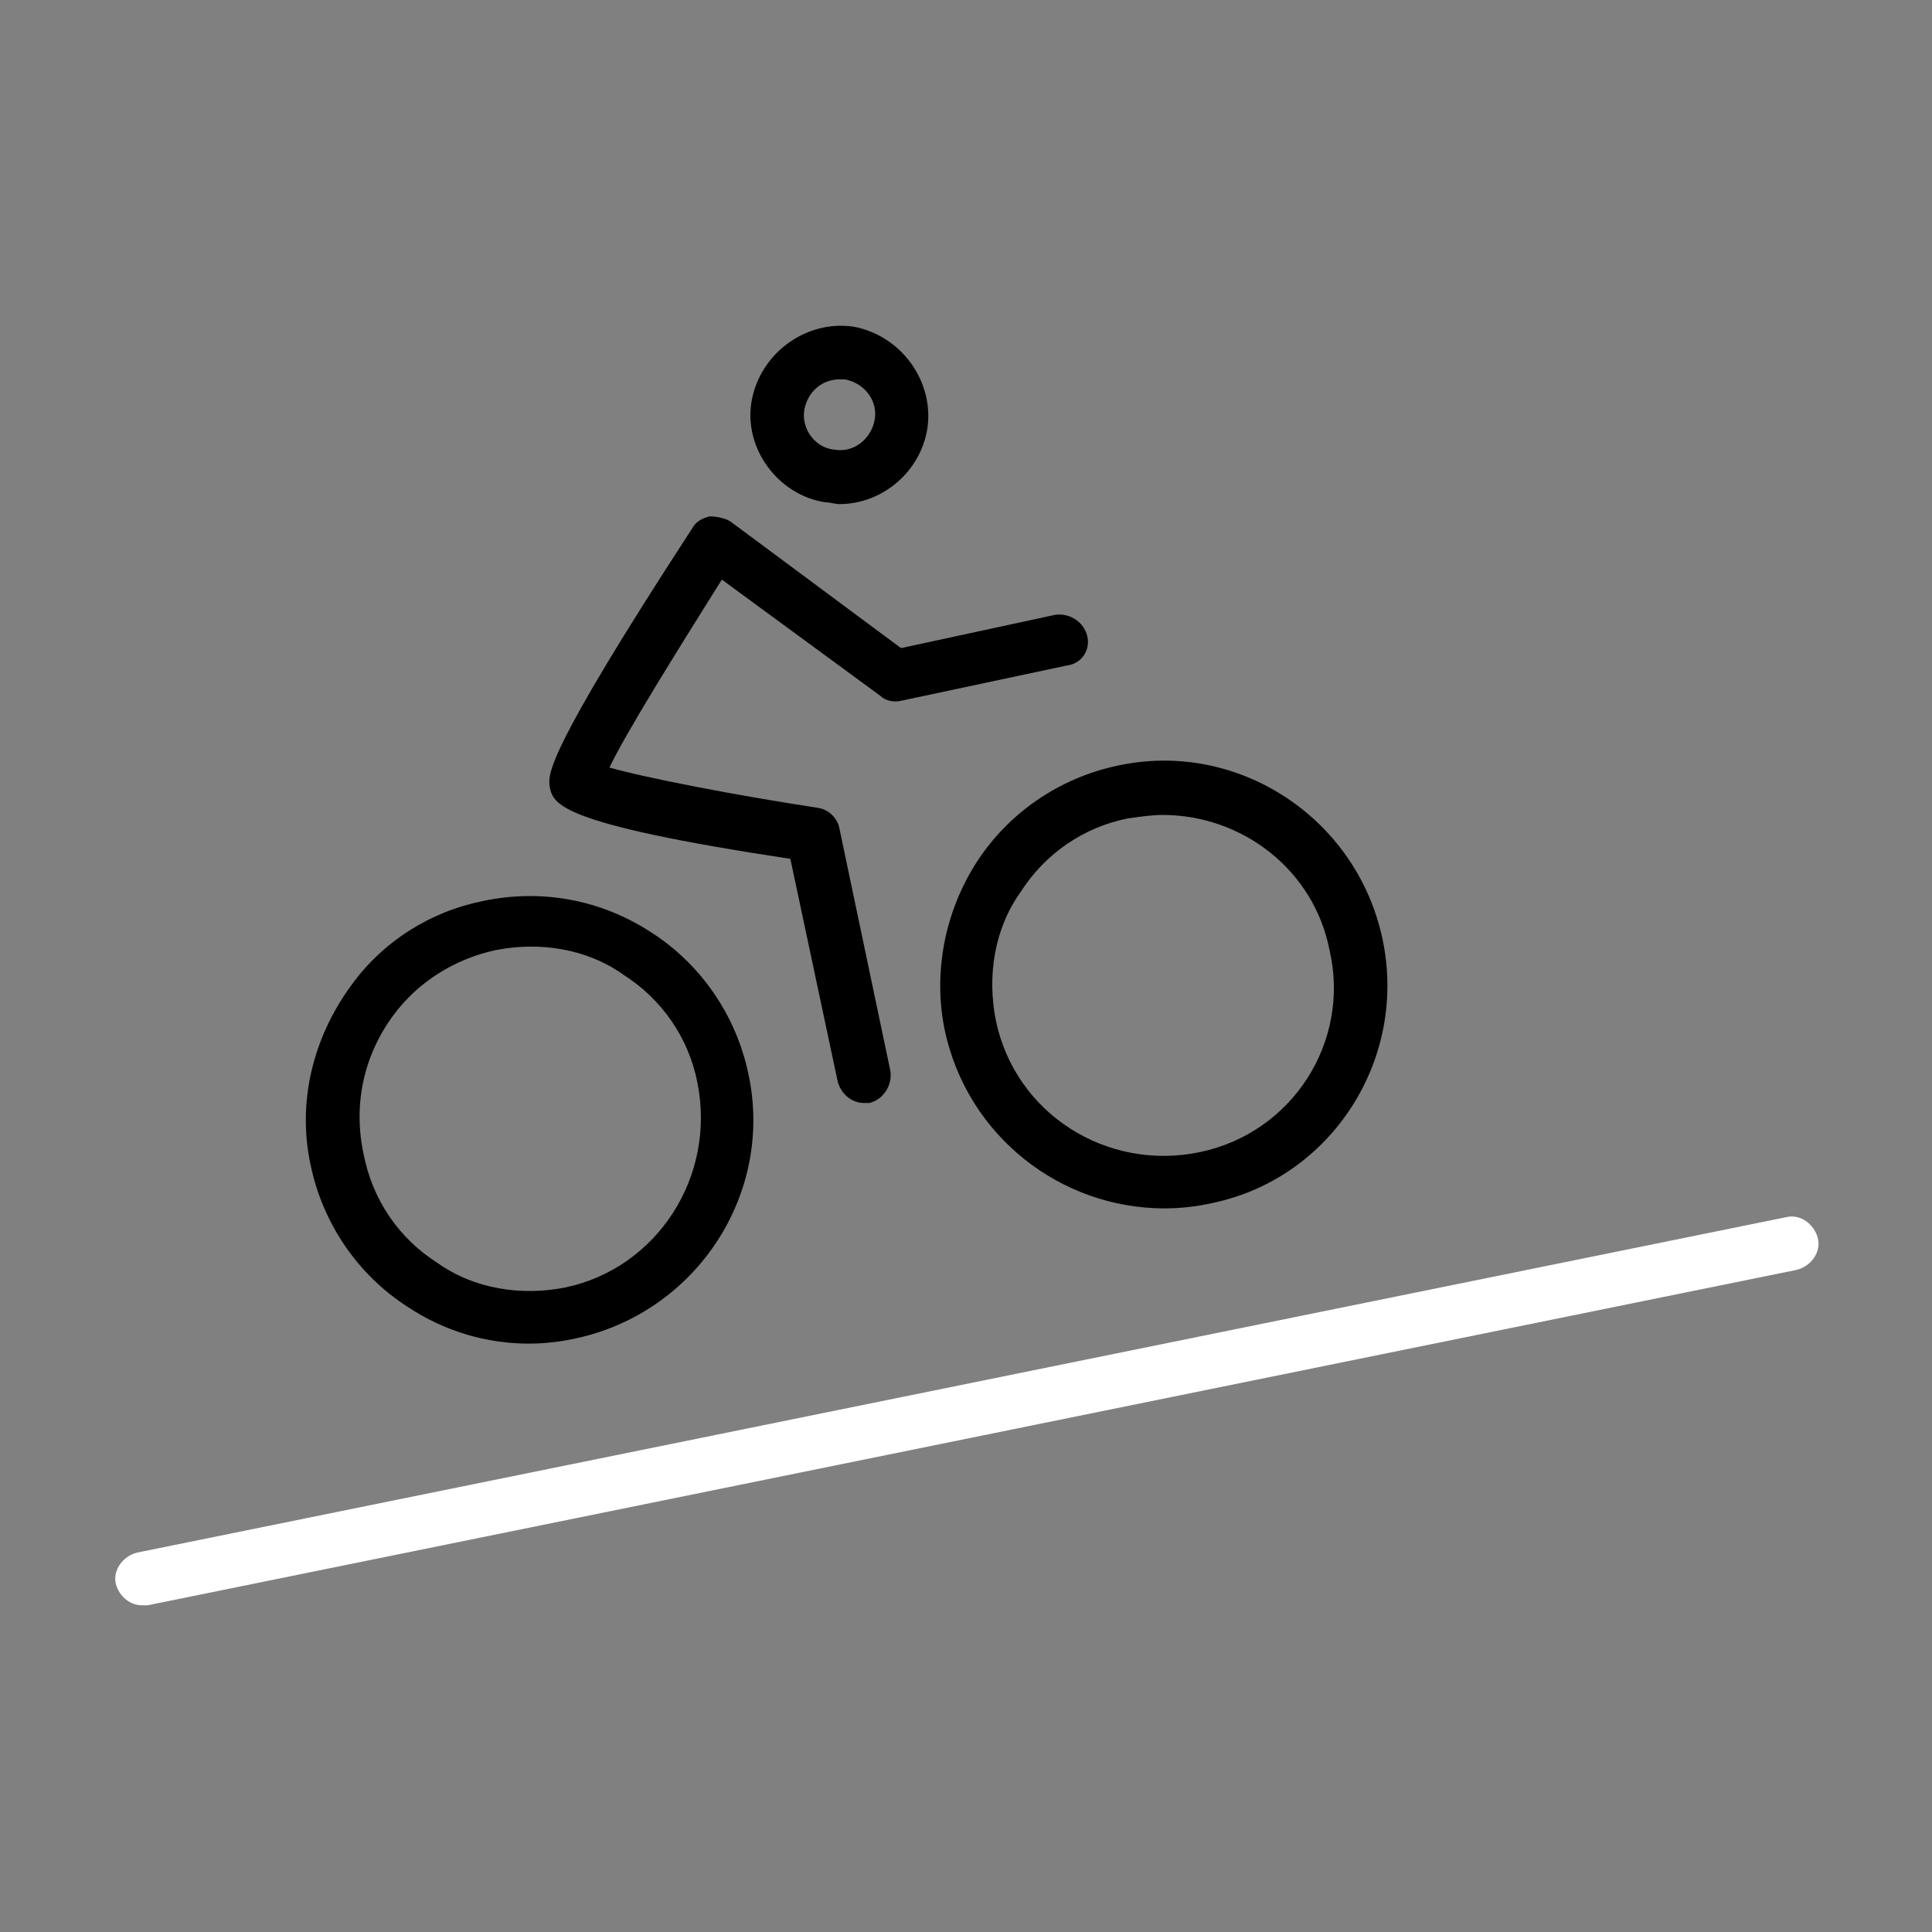 <svg width="110" height="110" xmlns="http://www.w3.org/2000/svg" x="0px" y="0px"
	 viewBox="0 0 110 110" style="enable-background:new 0 0 110 110;" xml:space="preserve">
<rect x="0" y="0" width="110" height="110" fill="#808080" stroke="none"/>
<style type="text/css">
	.st0{fill:#FFFFFF;}
</style>
<g>
	<path class="st0" d="M8.1,91.4c-0.7,0-1.3-0.5-1.5-1.2c-0.2-0.8,0.4-1.6,1.2-1.8l93.9-19.1c0.8-0.2,1.6,0.4,1.8,1.2
		c0.2,0.8-0.4,1.6-1.2,1.8L8.4,91.4C8.3,91.4,8.2,91.4,8.1,91.4z"/>
	<g>
		<path d="M37.1,53.1c-2.9-1.9-6.3-2.5-9.6-1.8c-3,0.6-5.7,2.3-7.5,4.8c0,0,0,0,0,0c-2.2,3-3.1,6.7-2.3,10.3c0.7,3.3,2.7,6.2,5.5,8
			c2.1,1.4,4.5,2.1,6.9,2.1c0.9,0,1.8-0.1,2.7-0.3c6.9-1.5,11.3-8.3,9.8-15.1C41.9,57.8,39.9,54.9,37.1,53.1z M32.2,73.3
			c-2.5,0.5-5.2,0.1-7.3-1.4c-2.2-1.4-3.7-3.6-4.2-6.2c-0.6-2.8,0-5.6,1.7-7.9c1.4-1.9,3.5-3.2,5.8-3.7c2.5-0.5,5.2-0.1,7.3,1.4
			c2.2,1.4,3.7,3.6,4.2,6.1C40.8,67,37.4,72.2,32.2,73.3z"/>
		<path d="M78.7,53.4c-1.5-6.9-8.3-11.3-15.1-9.8c-3.3,0.7-6.2,2.7-8,5.5s-2.5,6.3-1.8,9.6c1.3,6,6.6,10.1,12.5,10.1
			c0.9,0,1.8-0.1,2.7-0.3C75.8,67.1,80.2,60.3,78.7,53.4z M68.3,65.6c-5.3,1.1-10.5-2.2-11.6-7.5c-0.5-2.5-0.1-5.2,1.4-7.3
			c1.4-2.2,3.6-3.7,6.1-4.2c0.7-0.1,1.4-0.2,2-0.2c4.5,0,8.6,3.1,9.5,7.7C76.9,59.3,73.6,64.5,68.3,65.6z"/>
		<path d="M47,28.6c0.3,0,0.5,0.1,0.8,0.1c2.4,0,4.6-1.8,5-4.3c0.4-2.7-1.5-5.3-4.2-5.8c-2.7-0.4-5.3,1.5-5.8,4.2S44.3,28.2,47,28.6
			z M45.8,23.3c0.2-1,1-1.7,2-1.7c0.1,0,0.2,0,0.3,0c1.1,0.2,1.9,1.2,1.7,2.3c-0.2,1.1-1.2,1.9-2.3,1.7
			C46.4,25.5,45.6,24.4,45.8,23.3z"/>
		<path d="M61.9,36.2c-0.2-0.8-1-1.3-1.8-1.2l-8.8,1.9l-9.7-7.2c-0.3-0.2-0.8-0.3-1.2-0.3c-0.4,0.1-0.8,0.3-1,0.7
			c-8.4,12.9-8.2,14-8.1,14.7c0.2,1,0.5,2.1,13.7,4.1l2.7,12.7c0.2,0.7,0.8,1.2,1.5,1.2c0.1,0,0.2,0,0.3,0c0.8-0.2,1.3-1,1.2-1.8
			l-2.9-13.8c-0.1-0.6-0.6-1.1-1.2-1.2c-4.6-0.7-9.8-1.7-11.9-2.3c0.9-1.9,3.7-6.4,6.4-10.7l9,6.6c0.3,0.3,0.8,0.4,1.2,0.3l9.4-2
			C61.6,37.8,62.1,37,61.9,36.2z"/>
	</g>
</g>
</svg>
